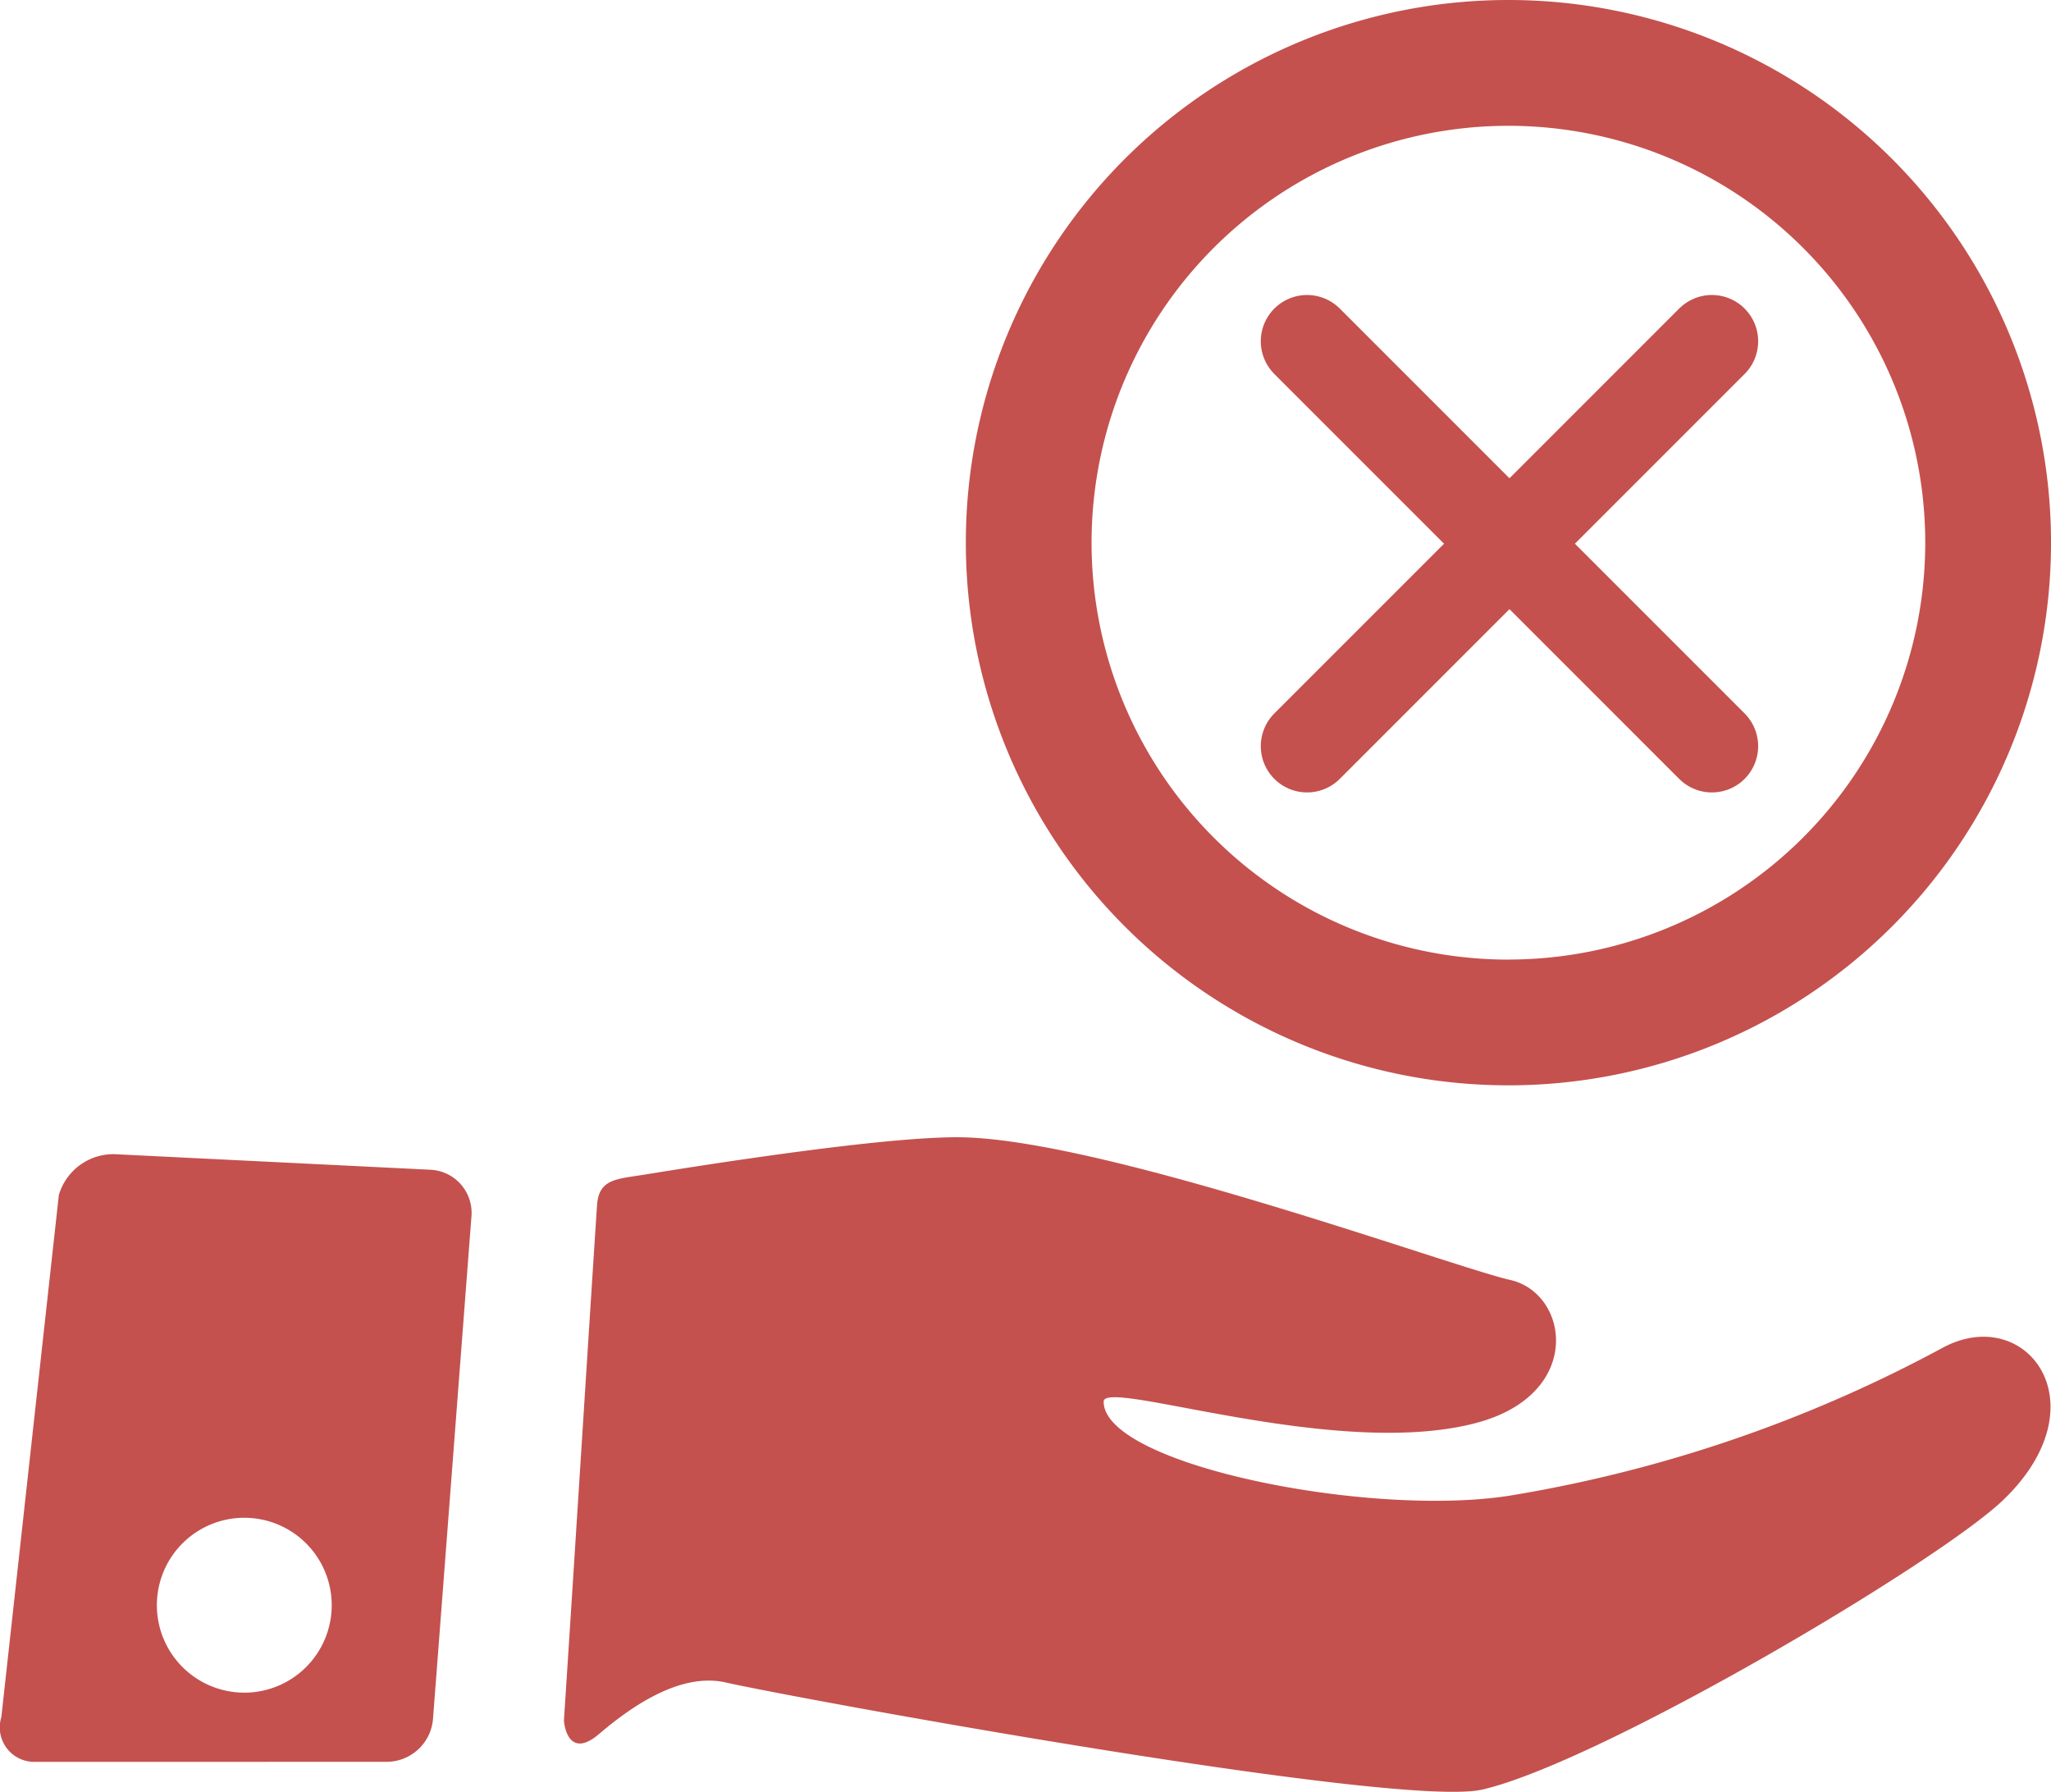 <svg xmlns="http://www.w3.org/2000/svg" width="354.635" height="309.778" viewBox="0 0 354.635 309.778">
  <g id="Group_4628" data-name="Group 4628" transform="translate(-1510 -2906)">
    <path id="Path_2101" data-name="Path 2101" d="M260.979,22.509A93.819,93.819,0,1,0,354.8,116.327,93.818,93.818,0,0,0,260.979,22.509Zm0,165.9a72.075,72.075,0,1,1,72.073-72.076A72.076,72.076,0,0,1,260.979,188.4Z" transform="translate(1509.839 2883.491)" fill="#c4514e"/>
    <path id="Path_2102" data-name="Path 2102" d="M335.733,255.61a238.709,238.709,0,0,1-74.753,25.484c-24.346,3.818-70.148-5.39-70.148-16.265,0-4.121,40.17,10.154,64.469,3.671,18.633-4.971,15.988-22.4,5.853-24.7-10.076-2.287-69.108-23.913-94.323-24.659-11.878-.351-41.2,4.131-55.393,6.442-4.861.791-7.909.7-8.213,5.356-1.412,21.62-4.195,65.832-5.712,88.926-.032.488.646,7.05,6.061,2.432,5.927-5.054,14.24-10.656,21.929-8.912,12.063,2.737,116.424,21.856,130.819,18.51,20.593-4.787,78.888-39.334,90.065-50.072C363.711,265.176,350.244,247.6,335.733,255.61Z" transform="translate(1510 2883.491)" fill="#c4514e"/>
    <path id="Path_2103" data-name="Path 2103" d="M74.426,224.74l-54.672-2.694a9.842,9.842,0,0,0-9.581,7.066L.232,319.367a5.96,5.96,0,0,0,5.773,7.741L66.6,327.1a8.068,8.068,0,0,0,8.266-7.365l6.654-86.958A7.458,7.458,0,0,0,74.426,224.74Zm-32.186,90.4a15.116,15.116,0,1,1,15.116-15.116A15.116,15.116,0,0,1,42.24,315.145Z" transform="translate(1510 2883.491)" fill="#c4514e"/>
    <g id="Group_4627" data-name="Group 4627" transform="translate(13.5 2.5)">
      <line id="Line_21" data-name="Line 21" x2="70" y2="70" transform="translate(1722.5 2962.5)" fill="none" stroke="#c4514e" stroke-linecap="round" stroke-width="16"/>
      <line id="Line_22" data-name="Line 22" x1="70" y2="70" transform="translate(1722.5 2962.5)" fill="none" stroke="#c4514e" stroke-linecap="round" stroke-width="16"/>
    </g>
  </g>
</svg>
